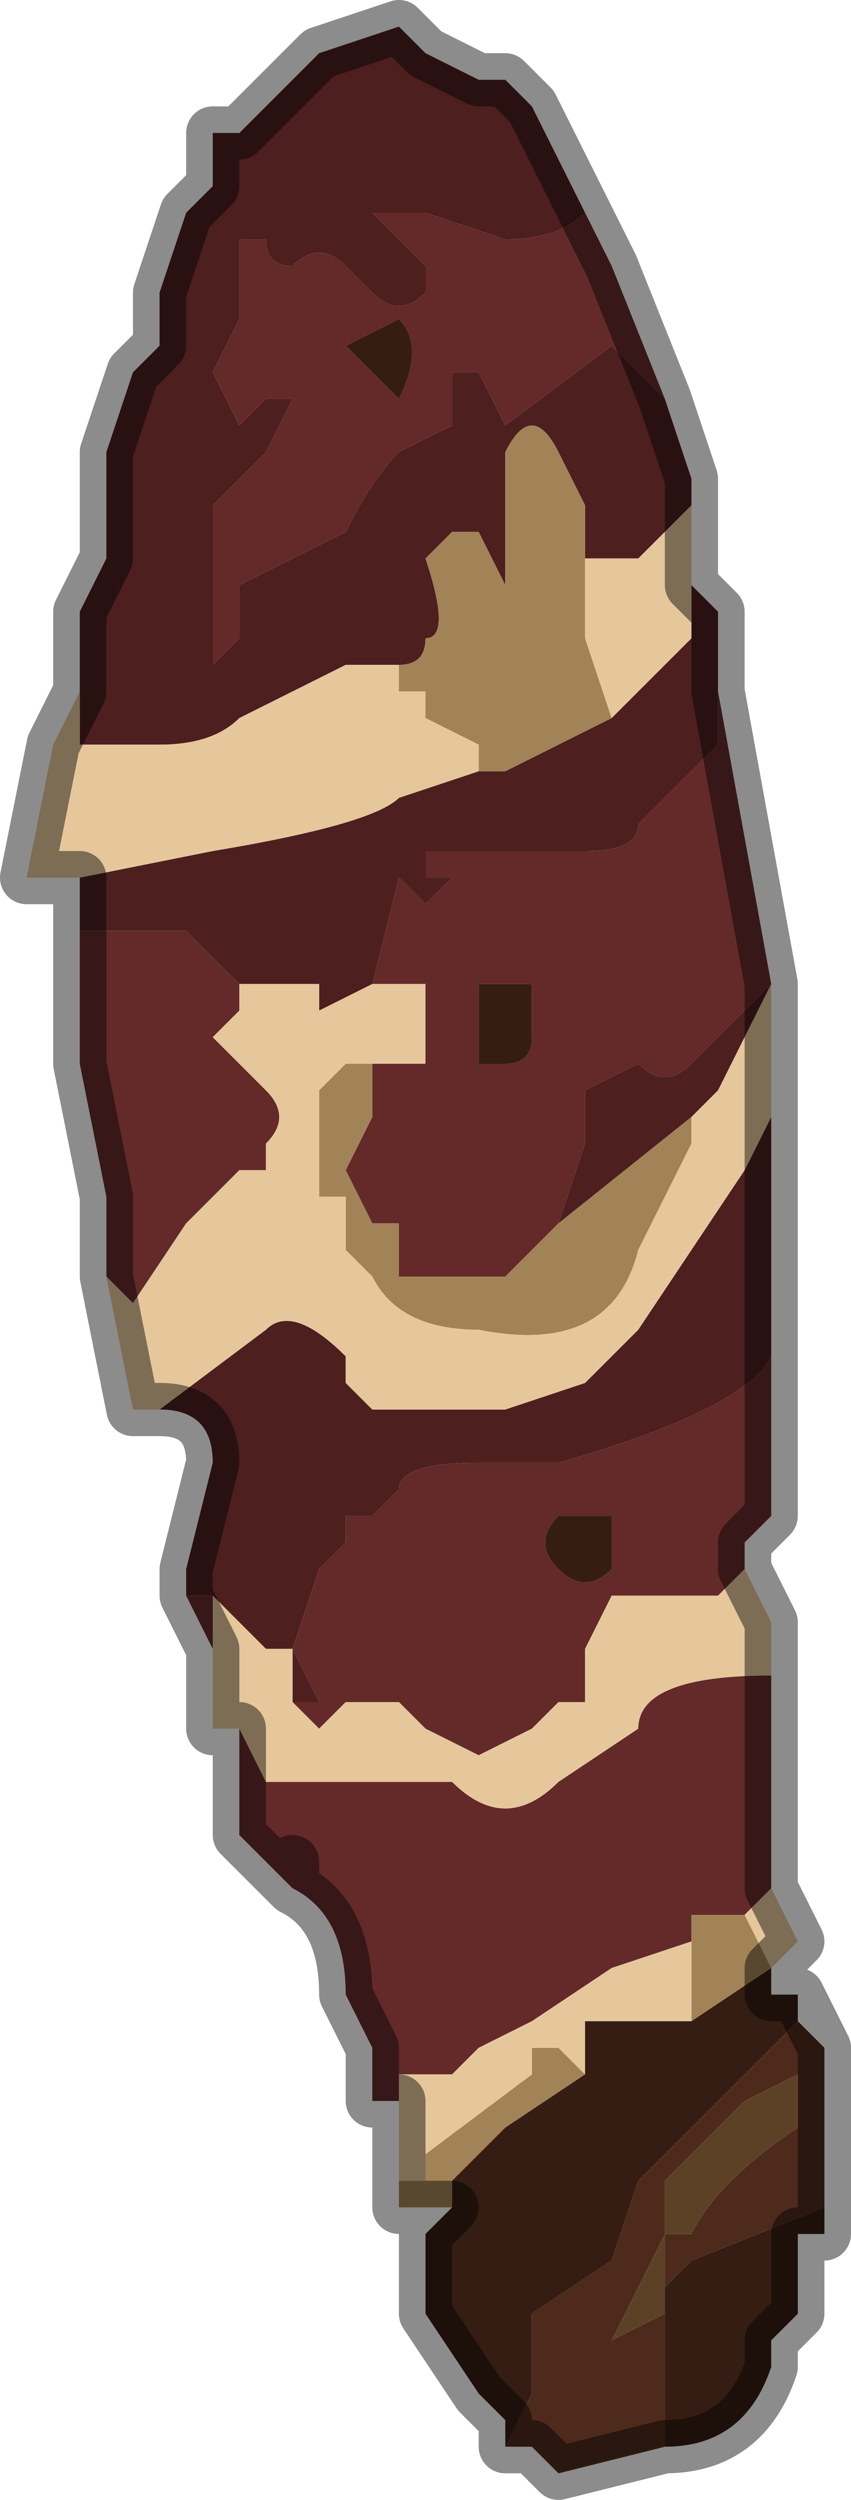 <?xml version="1.0" encoding="UTF-8" standalone="no"?>
<svg xmlns:xlink="http://www.w3.org/1999/xlink" height="4.7px" width="1.6px" xmlns="http://www.w3.org/2000/svg">
  <g transform="matrix(1.0, 0.0, 0.0, 1.0, 0.85, 2.35)">
    <path d="M0.25 -1.95 Q0.2 -1.9 0.1 -1.9 L-0.05 -1.95 -0.15 -1.95 -0.1 -1.9 -0.05 -1.85 -0.05 -1.8 Q-0.1 -1.75 -0.15 -1.8 L-0.2 -1.85 Q-0.25 -1.9 -0.3 -1.85 -0.35 -1.85 -0.35 -1.9 L-0.4 -1.9 -0.4 -1.75 -0.45 -1.65 -0.4 -1.55 -0.35 -1.6 -0.3 -1.6 -0.35 -1.5 -0.45 -1.4 -0.45 -1.3 -0.45 -1.15 -0.45 -1.1 -0.4 -1.15 -0.4 -1.25 -0.3 -1.3 -0.2 -1.35 Q-0.15 -1.45 -0.1 -1.5 L0.0 -1.55 0.0 -1.65 0.05 -1.65 0.1 -1.55 0.3 -1.7 0.4 -1.6 0.45 -1.45 0.45 -1.4 0.35 -1.3 0.25 -1.3 0.25 -1.4 0.2 -1.5 Q0.15 -1.6 0.1 -1.5 L0.1 -1.35 0.1 -1.25 0.05 -1.35 0.0 -1.35 -0.05 -1.3 Q0.0 -1.15 -0.05 -1.15 -0.05 -1.1 -0.1 -1.1 L-0.2 -1.1 -0.3 -1.05 -0.4 -1.0 Q-0.45 -0.95 -0.55 -0.95 L-0.7 -0.95 -0.7 -1.05 -0.7 -1.1 -0.7 -1.2 -0.65 -1.3 -0.65 -1.5 -0.6 -1.65 -0.55 -1.7 -0.55 -1.8 -0.5 -1.95 -0.45 -2.0 -0.45 -2.1 -0.4 -2.1 -0.25 -2.25 -0.1 -2.3 -0.05 -2.25 0.05 -2.2 0.05 -2.2 0.1 -2.2 0.15 -2.15 0.25 -1.95 M0.45 -1.25 L0.5 -1.2 0.5 -1.05 0.5 -1.05 0.5 -0.95 0.35 -0.8 Q0.35 -0.75 0.25 -0.75 L0.15 -0.75 0.1 -0.75 0.05 -0.75 -0.05 -0.75 -0.05 -0.7 0.0 -0.7 -0.05 -0.65 -0.1 -0.7 -0.1 -0.7 -0.15 -0.5 -0.25 -0.45 -0.25 -0.45 -0.25 -0.5 -0.3 -0.5 -0.35 -0.5 -0.4 -0.5 -0.45 -0.55 -0.5 -0.6 -0.7 -0.6 -0.7 -0.7 -0.45 -0.75 Q-0.15 -0.8 -0.1 -0.85 L0.05 -0.9 0.1 -0.9 0.3 -1.0 0.35 -1.05 Q0.35 -1.05 0.4 -1.1 L0.45 -1.15 0.45 -1.25 M0.6 -0.5 L0.6 -0.5 0.5 -0.3 0.45 -0.25 0.2 -0.05 0.25 -0.2 0.25 -0.3 0.35 -0.35 Q0.4 -0.3 0.45 -0.35 L0.45 -0.35 0.55 -0.45 0.6 -0.5 M0.6 -0.25 L0.6 0.15 0.6 0.2 Q0.55 0.3 0.2 0.4 L0.05 0.4 Q-0.1 0.4 -0.1 0.45 L-0.15 0.5 -0.2 0.5 -0.2 0.55 -0.25 0.6 -0.3 0.75 -0.25 0.85 -0.3 0.85 -0.3 0.75 -0.35 0.75 -0.45 0.65 -0.45 0.65 -0.5 0.65 -0.5 0.6 -0.45 0.4 Q-0.45 0.3 -0.55 0.3 L-0.35 0.15 -0.35 0.15 Q-0.3 0.1 -0.2 0.2 L-0.2 0.25 -0.15 0.3 -0.1 0.3 -0.1 0.3 0.1 0.3 0.25 0.25 0.35 0.15 0.55 -0.15 0.6 -0.25" fill="#4d1f1f" fill-rule="evenodd" stroke="none"/>
    <path d="M0.4 -1.6 L0.3 -1.7 0.1 -1.55 0.05 -1.65 0.0 -1.65 0.0 -1.55 -0.1 -1.5 Q-0.15 -1.45 -0.2 -1.35 L-0.3 -1.3 -0.4 -1.25 -0.4 -1.15 -0.45 -1.1 -0.45 -1.15 -0.45 -1.3 -0.45 -1.4 -0.35 -1.5 -0.3 -1.6 -0.35 -1.6 -0.4 -1.55 -0.45 -1.65 -0.4 -1.75 -0.4 -1.9 -0.35 -1.9 Q-0.35 -1.85 -0.3 -1.85 -0.25 -1.9 -0.2 -1.85 L-0.15 -1.8 Q-0.1 -1.75 -0.05 -1.8 L-0.05 -1.85 -0.1 -1.9 -0.15 -1.95 -0.05 -1.95 0.1 -1.9 Q0.2 -1.9 0.25 -1.95 L0.3 -1.85 0.4 -1.6 M0.5 -1.05 L0.6 -0.5 0.55 -0.45 0.45 -0.35 0.45 -0.35 Q0.4 -0.3 0.35 -0.35 L0.25 -0.3 0.25 -0.2 0.2 -0.05 0.15 0.0 0.1 0.05 -0.1 0.05 -0.1 0.0 -0.1 -0.05 -0.15 -0.05 -0.2 -0.15 -0.15 -0.25 -0.15 -0.35 -0.05 -0.35 -0.05 -0.45 -0.05 -0.5 -0.1 -0.5 -0.15 -0.5 -0.1 -0.7 -0.1 -0.7 -0.05 -0.65 0.0 -0.7 -0.05 -0.7 -0.05 -0.75 0.05 -0.75 0.1 -0.75 0.15 -0.75 0.25 -0.75 Q0.35 -0.75 0.35 -0.8 L0.5 -0.95 0.5 -1.05 M0.6 0.2 L0.6 0.5 0.55 0.55 0.55 0.6 0.5 0.65 0.4 0.65 0.3 0.65 0.25 0.75 0.25 0.85 0.2 0.85 0.15 0.9 0.05 0.95 -0.05 0.9 -0.1 0.85 -0.2 0.85 -0.25 0.9 -0.3 0.85 -0.25 0.85 -0.3 0.75 -0.25 0.6 -0.2 0.55 -0.2 0.5 -0.15 0.5 -0.1 0.45 Q-0.1 0.4 0.05 0.4 L0.2 0.4 Q0.55 0.3 0.6 0.2 M0.6 0.8 L0.6 1.05 0.6 1.2 0.55 1.25 0.45 1.25 0.45 1.3 0.3 1.35 0.15 1.45 0.05 1.5 0.0 1.55 -0.1 1.55 -0.1 1.65 -0.1 1.6 -0.15 1.6 -0.15 1.55 -0.15 1.5 -0.2 1.4 Q-0.2 1.25 -0.3 1.2 L-0.3 1.15 -0.3 1.2 -0.35 1.15 -0.4 1.1 -0.4 0.9 -0.4 0.9 -0.35 1.0 0.0 1.0 Q0.1 1.1 0.2 1.0 L0.35 0.9 Q0.35 0.8 0.6 0.8 M-0.45 0.75 L-0.5 0.65 -0.45 0.65 -0.45 0.75 M-0.65 0.05 L-0.65 -0.1 -0.7 -0.35 -0.7 -0.5 -0.7 -0.6 -0.5 -0.6 -0.45 -0.55 -0.4 -0.5 -0.4 -0.45 -0.45 -0.4 -0.45 -0.4 -0.4 -0.35 -0.35 -0.3 Q-0.3 -0.25 -0.35 -0.2 L-0.35 -0.15 Q-0.35 -0.15 -0.4 -0.15 L-0.5 -0.05 -0.6 0.1 -0.65 0.05 -0.65 0.05 M0.15 -0.5 L0.05 -0.5 Q0.05 -0.4 0.05 -0.35 L0.1 -0.35 Q0.15 -0.35 0.15 -0.4 L0.15 -0.5 M0.2 0.5 Q0.15 0.55 0.2 0.6 0.25 0.65 0.3 0.6 L0.3 0.5 0.2 0.5 M-0.1 -1.6 Q-0.05 -1.7 -0.1 -1.75 L-0.2 -1.7 -0.15 -1.65 -0.1 -1.6" fill="#642929" fill-rule="evenodd" stroke="none"/>
    <path d="M-0.1 -1.1 Q-0.05 -1.1 -0.05 -1.15 0.0 -1.15 -0.05 -1.3 L0.0 -1.35 0.05 -1.35 0.1 -1.25 0.1 -1.35 0.1 -1.5 Q0.15 -1.6 0.2 -1.5 L0.25 -1.4 0.25 -1.3 0.25 -1.15 0.3 -1.0 0.1 -0.9 0.05 -0.9 0.05 -0.95 -0.05 -1.0 -0.05 -1.05 -0.1 -1.05 -0.1 -1.1 M0.0 1.8 L-0.1 1.8 -0.1 1.75 -0.05 1.75 -0.05 1.7 0.15 1.55 0.15 1.5 0.2 1.5 0.25 1.55 0.1 1.65 0.0 1.75 0.0 1.8 M0.2 -0.05 L0.45 -0.25 0.45 -0.2 0.35 0.0 Q0.3 0.2 0.05 0.15 -0.1 0.15 -0.15 0.05 L-0.2 0.0 -0.2 -0.1 -0.25 -0.1 -0.25 -0.3 -0.2 -0.35 Q-0.15 -0.35 -0.15 -0.35 L-0.15 -0.25 -0.2 -0.15 -0.15 -0.05 -0.1 -0.05 -0.1 0.0 -0.1 0.05 0.1 0.05 0.15 0.0 0.2 -0.05 M0.55 1.25 L0.6 1.35 0.45 1.45 0.45 1.3 0.45 1.25 0.55 1.25" fill="#a18357" fill-rule="evenodd" stroke="none"/>
    <path d="M-0.7 -1.05 L-0.7 -0.95 -0.55 -0.95 Q-0.45 -0.95 -0.4 -1.0 L-0.3 -1.05 -0.2 -1.1 -0.1 -1.1 -0.1 -1.05 -0.05 -1.05 -0.05 -1.0 0.05 -0.95 0.05 -0.9 -0.1 -0.85 Q-0.15 -0.8 -0.45 -0.75 L-0.7 -0.7 -0.8 -0.7 -0.8 -0.7 -0.75 -0.95 -0.7 -1.05 M0.25 -1.3 L0.35 -1.3 0.45 -1.4 0.45 -1.25 0.45 -1.15 0.4 -1.1 Q0.35 -1.05 0.35 -1.05 L0.3 -1.0 0.25 -1.15 0.25 -1.3 M0.6 -0.5 L0.6 -0.25 0.6 -0.25 0.55 -0.15 0.35 0.15 0.25 0.25 0.1 0.3 -0.1 0.3 -0.1 0.3 -0.15 0.3 -0.2 0.25 -0.2 0.2 Q-0.3 0.1 -0.35 0.15 L-0.35 0.15 -0.55 0.3 -0.6 0.3 -0.65 0.05 -0.65 0.05 -0.6 0.1 -0.5 -0.05 -0.4 -0.15 Q-0.35 -0.15 -0.35 -0.15 L-0.35 -0.2 Q-0.3 -0.25 -0.35 -0.3 L-0.4 -0.35 -0.45 -0.4 -0.45 -0.4 -0.4 -0.45 -0.4 -0.5 -0.35 -0.5 -0.3 -0.5 -0.25 -0.5 -0.25 -0.45 -0.25 -0.45 -0.15 -0.5 -0.1 -0.5 -0.05 -0.5 -0.05 -0.45 -0.05 -0.35 -0.15 -0.35 Q-0.15 -0.35 -0.2 -0.35 L-0.25 -0.3 -0.25 -0.1 -0.2 -0.1 -0.2 0.0 -0.15 0.05 Q-0.1 0.15 0.05 0.15 0.3 0.2 0.35 0.0 L0.45 -0.2 0.45 -0.25 0.5 -0.3 0.6 -0.5 M0.55 0.6 L0.6 0.7 0.6 0.8 Q0.35 0.8 0.35 0.9 L0.2 1.0 Q0.1 1.1 0.0 1.0 L-0.35 1.0 -0.4 0.9 -0.4 0.9 -0.45 0.9 -0.45 0.75 -0.45 0.65 -0.45 0.65 -0.35 0.75 -0.3 0.75 -0.3 0.85 -0.25 0.9 -0.2 0.85 -0.1 0.85 -0.05 0.9 0.05 0.95 0.15 0.9 0.2 0.85 0.25 0.85 0.25 0.75 0.3 0.65 0.4 0.65 0.5 0.65 0.55 0.6 M0.6 1.2 L0.65 1.3 0.6 1.35 0.55 1.25 0.6 1.2 M-0.1 1.75 L-0.1 1.6 -0.1 1.65 -0.1 1.55 0.0 1.55 0.05 1.5 0.15 1.45 0.3 1.35 0.45 1.3 0.45 1.45 0.25 1.45 0.25 1.55 0.2 1.5 0.15 1.5 0.15 1.55 -0.05 1.7 -0.05 1.75 -0.1 1.75" fill="#e5c79b" fill-rule="evenodd" stroke="none"/>
    <path d="M0.6 1.35 L0.6 1.4 0.65 1.4 0.65 1.45 0.5 1.6 0.35 1.75 0.3 1.9 0.15 2.0 0.15 2.15 0.1 2.25 0.1 2.2 0.05 2.15 -0.05 2.0 -0.05 1.9 -0.05 1.85 0.0 1.8 0.0 1.75 0.1 1.65 0.25 1.55 0.25 1.45 0.45 1.45 0.6 1.35 M0.7 1.8 L0.7 1.85 0.65 1.85 0.65 2.0 0.6 2.05 0.6 2.1 Q0.6 2.15 0.6 2.1 0.55 2.25 0.4 2.25 L0.4 1.95 0.45 1.9 0.7 1.8 M0.15 -0.5 L0.15 -0.4 Q0.15 -0.35 0.1 -0.35 L0.05 -0.35 Q0.05 -0.4 0.05 -0.5 L0.15 -0.5 M0.2 0.5 L0.3 0.5 0.3 0.6 Q0.25 0.65 0.2 0.6 0.15 0.55 0.2 0.5 M-0.1 -1.6 L-0.15 -1.65 -0.2 -1.7 -0.1 -1.75 Q-0.05 -1.7 -0.1 -1.6" fill="#351d13" fill-rule="evenodd" stroke="none"/>
    <path d="M0.7 1.5 L0.7 1.75 0.7 1.8 0.45 1.9 0.4 1.95 0.4 2.25 0.2 2.3 0.15 2.25 0.1 2.25 0.15 2.15 0.15 2.0 0.3 1.9 0.35 1.75 0.5 1.6 0.65 1.45 0.7 1.5 M0.65 1.65 L0.65 1.55 0.55 1.6 0.5 1.65 0.4 1.75 0.4 1.85 0.35 1.95 0.3 2.05 0.4 2.0 0.4 1.85 0.45 1.85 Q0.5 1.75 0.65 1.65" fill="#4d2a1b" fill-rule="evenodd" stroke="none"/>
    <path d="M0.65 1.65 Q0.5 1.75 0.45 1.85 L0.4 1.85 0.4 2.0 0.3 2.05 0.35 1.95 0.4 1.85 0.4 1.75 0.5 1.65 0.55 1.6 0.65 1.55 0.65 1.65" fill="#5d4126" fill-rule="evenodd" stroke="none"/>
    <path d="M0.4 -1.6 L0.3 -1.85 0.25 -1.95 0.15 -2.15 0.1 -2.2 0.05 -2.2 0.05 -2.2 -0.05 -2.25 -0.1 -2.3 -0.25 -2.25 -0.4 -2.1 -0.45 -2.1 -0.45 -2.0 -0.5 -1.95 -0.55 -1.8 -0.55 -1.7 -0.6 -1.65 -0.65 -1.5 -0.65 -1.3 -0.7 -1.2 -0.7 -1.1 -0.7 -1.05 -0.75 -0.95 -0.8 -0.7 -0.8 -0.7 -0.7 -0.7 -0.7 -0.6 -0.7 -0.5 -0.7 -0.35 -0.65 -0.1 -0.65 0.05 -0.6 0.3 -0.55 0.3 Q-0.45 0.3 -0.45 0.4 L-0.5 0.6 -0.5 0.65 -0.45 0.75 -0.45 0.9 -0.4 0.9 -0.4 1.1 -0.35 1.15 -0.3 1.2 -0.3 1.15 -0.3 1.2 Q-0.2 1.25 -0.2 1.4 L-0.15 1.5 -0.15 1.55 -0.15 1.6 -0.1 1.6 -0.1 1.75 -0.1 1.8 0.0 1.8 -0.05 1.85 -0.05 1.9 -0.05 2.0 0.05 2.15 0.1 2.2 0.1 2.25 0.15 2.25 0.2 2.3 0.4 2.25 Q0.55 2.25 0.6 2.1 0.6 2.15 0.6 2.1 L0.6 2.05 0.65 2.0 0.65 1.85 0.7 1.85 0.7 1.8 0.7 1.75 0.7 1.5 0.65 1.4 0.6 1.4 0.6 1.35 0.65 1.3 0.6 1.2 0.6 1.05 0.6 0.8 0.6 0.7 0.55 0.6 0.55 0.55 0.6 0.5 0.6 0.2 0.6 0.15 0.6 -0.25 0.6 -0.25 0.6 -0.5 0.6 -0.5 0.5 -1.05 0.5 -1.05 0.5 -1.2 0.45 -1.25 0.45 -1.4 0.45 -1.45 0.4 -1.6 Z" fill="none" stroke="#000000" stroke-linecap="round" stroke-linejoin="round" stroke-opacity="0.451" stroke-width="0.1"/>
  </g>
</svg>
